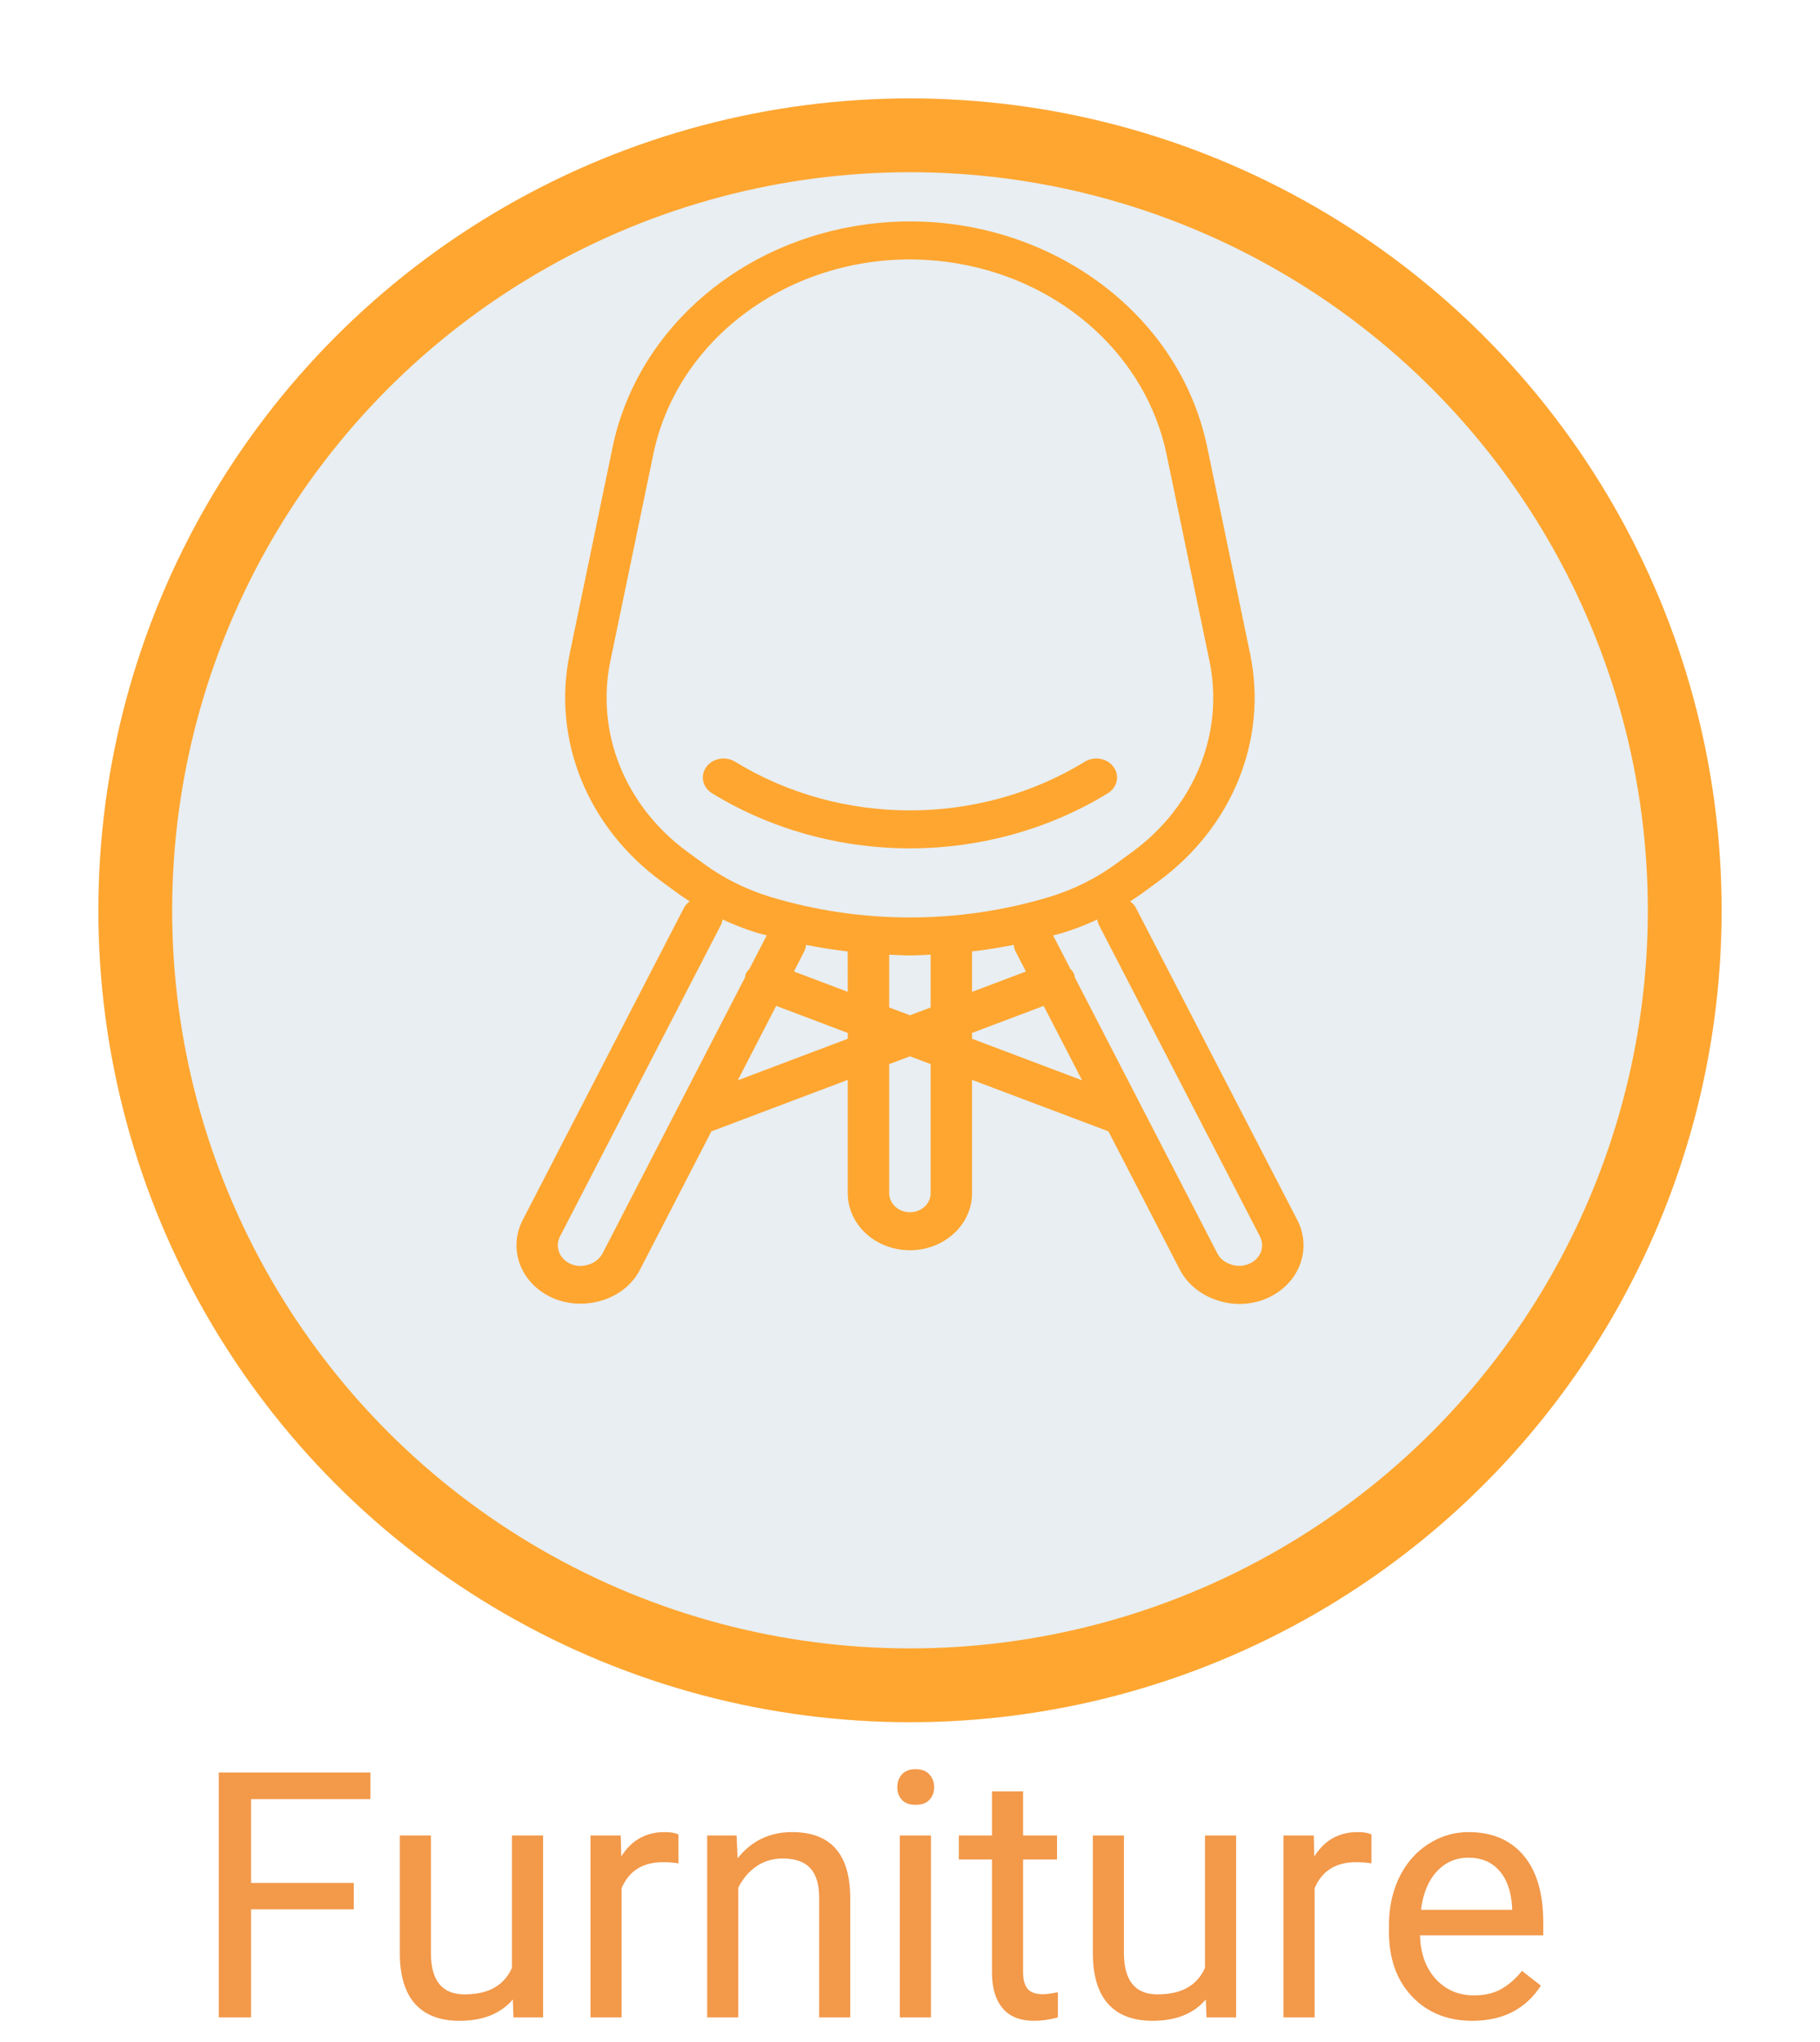 <svg width="74" height="83" viewBox="0 0 74 83" fill="none" xmlns="http://www.w3.org/2000/svg">
<g filter="url(#filter0_d)">
<circle cx="33" cy="33" r="33" transform="translate(4)" fill="#E8EEF2"/>
<circle cx="33" cy="33" r="31.5" transform="translate(4)" stroke="#FFA630" stroke-width="3"/>
</g>
<path d="M13.384 10.604H9.207V15H7.895V5.047H14.06V6.127H9.207V9.531H13.384V10.604ZM19.851 14.269C19.358 14.847 18.636 15.137 17.684 15.137C16.895 15.137 16.294 14.909 15.879 14.453C15.469 13.993 15.261 13.314 15.257 12.416V7.604H16.521V12.382C16.521 13.503 16.977 14.063 17.889 14.063C18.855 14.063 19.497 13.704 19.816 12.983V7.604H21.081V15H19.878L19.851 14.269ZM26.584 8.738C26.393 8.706 26.185 8.69 25.962 8.69C25.133 8.69 24.57 9.044 24.273 9.75V15H23.009V7.604H24.239L24.26 8.458C24.674 7.797 25.262 7.467 26.023 7.467C26.27 7.467 26.456 7.499 26.584 7.562V8.738ZM28.949 7.604L28.99 8.533C29.555 7.822 30.294 7.467 31.205 7.467C32.768 7.467 33.557 8.349 33.57 10.112V15H32.306V10.105C32.301 9.572 32.178 9.178 31.936 8.923C31.7 8.668 31.328 8.54 30.822 8.54C30.412 8.54 30.052 8.649 29.742 8.868C29.432 9.087 29.191 9.374 29.018 9.729V15H27.753V7.604H28.949ZM36.852 15H35.587V7.604H36.852V15ZM35.484 5.642C35.484 5.437 35.546 5.263 35.669 5.122C35.797 4.981 35.983 4.91 36.23 4.91C36.476 4.91 36.662 4.981 36.79 5.122C36.918 5.263 36.981 5.437 36.981 5.642C36.981 5.847 36.918 6.018 36.79 6.154C36.662 6.291 36.476 6.359 36.23 6.359C35.983 6.359 35.797 6.291 35.669 6.154C35.546 6.018 35.484 5.847 35.484 5.642ZM40.598 5.812V7.604H41.978V8.581H40.598V13.168C40.598 13.464 40.659 13.688 40.782 13.838C40.905 13.984 41.115 14.057 41.411 14.057C41.557 14.057 41.758 14.029 42.013 13.975V15C41.68 15.091 41.356 15.137 41.042 15.137C40.477 15.137 40.051 14.966 39.764 14.624C39.477 14.282 39.333 13.797 39.333 13.168V8.581H37.986V7.604H39.333V5.812H40.598ZM48.028 14.269C47.536 14.847 46.814 15.137 45.861 15.137C45.073 15.137 44.471 14.909 44.057 14.453C43.647 13.993 43.439 13.314 43.435 12.416V7.604H44.699V12.382C44.699 13.503 45.155 14.063 46.066 14.063C47.033 14.063 47.675 13.704 47.994 12.983V7.604H49.259V15H48.056L48.028 14.269ZM54.762 8.738C54.57 8.706 54.363 8.69 54.14 8.69C53.31 8.69 52.747 9.044 52.451 9.75V15H51.187V7.604H52.417L52.438 8.458C52.852 7.797 53.44 7.467 54.201 7.467C54.447 7.467 54.634 7.499 54.762 7.562V8.738ZM58.863 15.137C57.861 15.137 57.045 14.809 56.416 14.152C55.787 13.492 55.473 12.61 55.473 11.507V11.274C55.473 10.541 55.612 9.887 55.89 9.312C56.172 8.734 56.564 8.283 57.065 7.959C57.571 7.631 58.118 7.467 58.706 7.467C59.668 7.467 60.415 7.784 60.948 8.417C61.481 9.05 61.748 9.957 61.748 11.138V11.664H56.737C56.755 12.393 56.967 12.983 57.373 13.435C57.783 13.881 58.303 14.104 58.932 14.104C59.378 14.104 59.757 14.013 60.066 13.831C60.376 13.649 60.648 13.407 60.88 13.106L61.652 13.708C61.033 14.661 60.103 15.137 58.863 15.137ZM58.706 8.506C58.196 8.506 57.767 8.693 57.421 9.066C57.075 9.436 56.86 9.955 56.778 10.625H60.483V10.529C60.447 9.887 60.274 9.39 59.964 9.039C59.654 8.684 59.235 8.506 58.706 8.506Z" transform="translate(1 67)" fill="#F2994A"/>
<path d="M31.75 40.594L25.187 27.903C25.131 27.799 25.05 27.707 24.949 27.637C25.117 27.53 25.278 27.427 25.436 27.311L26.102 26.822C29.117 24.61 30.551 21.052 29.829 17.575L28.084 9.171C26.813 3.052 20.37 -0.964 13.695 0.201C8.734 1.067 4.854 4.624 3.909 9.171L2.163 17.575C1.441 21.052 2.876 24.611 5.892 26.822L6.559 27.311C6.716 27.427 6.881 27.53 7.045 27.637C6.945 27.707 6.863 27.799 6.807 27.903L0.25 40.594C-0.059 41.194 -0.082 41.884 0.185 42.5C0.581 43.404 1.539 43.994 2.602 43.988C2.955 43.987 3.306 43.925 3.634 43.804C4.244 43.581 4.739 43.155 5.02 42.611L7.925 36.985L13.47 34.892V39.501C13.47 40.78 14.602 41.817 15.997 41.817C17.392 41.817 18.523 40.78 18.523 39.501V34.892L24.068 36.985L26.973 42.611C27.269 43.174 27.792 43.611 28.431 43.83C28.737 43.943 29.063 44 29.392 44C30.829 44.003 31.997 42.938 32 41.62C32.001 41.266 31.915 40.915 31.75 40.594ZM3.498 41.949C3.383 42.16 3.182 42.321 2.939 42.396C2.468 42.568 1.935 42.358 1.747 41.927C1.652 41.71 1.66 41.467 1.77 41.255L8.329 28.562C8.355 28.501 8.371 28.437 8.379 28.372C8.829 28.583 9.294 28.764 9.772 28.913C9.905 28.953 10.041 28.981 10.175 29.019L9.472 30.379C9.411 30.439 9.361 30.508 9.323 30.582C9.308 30.629 9.298 30.677 9.293 30.726L3.498 41.949ZM13.47 33.221L8.997 34.91L10.559 31.885L13.47 32.984V33.221ZM11.281 30.487L11.702 29.665C11.742 29.583 11.765 29.495 11.772 29.406C12.333 29.517 12.898 29.606 13.467 29.672L13.47 31.314L11.281 30.487ZM16.839 39.501C16.839 39.927 16.462 40.273 15.997 40.273C15.532 40.273 15.155 39.927 15.155 39.501V34.252L15.997 33.934L16.839 34.252V39.501ZM16.839 31.95L15.997 32.267L15.155 31.949V29.803C15.435 29.814 15.716 29.834 15.997 29.834C16.278 29.834 16.558 29.814 16.839 29.803V31.95ZM10.306 27.45C9.328 27.151 8.416 26.695 7.611 26.105L6.943 25.617C4.414 23.763 3.212 20.779 3.818 17.864L5.564 9.46C6.662 4.178 12.223 0.713 17.985 1.719C22.266 2.467 25.614 5.536 26.43 9.46L28.176 17.864C28.782 20.779 27.579 23.763 25.051 25.617L24.384 26.105C23.579 26.695 22.667 27.151 21.689 27.45C17.993 28.571 14.002 28.571 10.306 27.45ZM20.713 30.487L18.523 31.314V29.672C19.092 29.606 19.657 29.517 20.218 29.406C20.225 29.495 20.249 29.583 20.288 29.665L20.713 30.487ZM18.523 33.221V32.984L21.435 31.885L22.997 34.91L18.523 33.221ZM30.251 41.927C30.049 42.364 29.499 42.569 29.021 42.384C29.01 42.379 28.999 42.375 28.988 42.37C28.773 42.291 28.598 42.141 28.499 41.949L22.701 30.727C22.695 30.679 22.685 30.631 22.67 30.584C22.633 30.509 22.583 30.44 22.521 30.38L21.819 29.021C21.952 28.983 22.088 28.954 22.221 28.914C22.7 28.765 23.165 28.585 23.614 28.374C23.622 28.439 23.639 28.503 23.665 28.564L30.228 41.255C30.337 41.467 30.345 41.71 30.251 41.927Z" transform="translate(21 9)" fill="#FFA630"/>
<path d="M16.701 0.344C16.442 -0.011 15.919 -0.107 15.533 0.13C11.229 2.77 5.613 2.77 1.31 0.13C0.923 -0.107 0.4 -0.011 0.142 0.344C-0.116 0.698 -0.012 1.178 0.375 1.414C2.756 2.873 5.557 3.652 8.421 3.653C11.286 3.652 14.086 2.873 16.467 1.414C16.854 1.178 16.959 0.698 16.701 0.344Z" transform="translate(28.576 30.829)" fill="#FFA630"/>
<defs>
<filter id="filter0_d" x="0" y="0" width="74" height="74" filterUnits="userSpaceOnUse" color-interpolation-filters="sRGB">
<feFlood flood-opacity="0" result="BackgroundImageFix"/>
<feColorMatrix in="SourceAlpha" type="matrix" values="0 0 0 0 0 0 0 0 0 0 0 0 0 0 0 0 0 0 255 0"/>
<feOffset dy="4"/>
<feGaussianBlur stdDeviation="2"/>
<feColorMatrix type="matrix" values="0 0 0 0 0 0 0 0 0 0 0 0 0 0 0 0 0 0 0.25 0"/>
<feBlend mode="normal" in2="BackgroundImageFix" result="effect1_dropShadow"/>
<feBlend mode="normal" in="SourceGraphic" in2="effect1_dropShadow" result="shape"/>
</filter>
</defs>
</svg>
